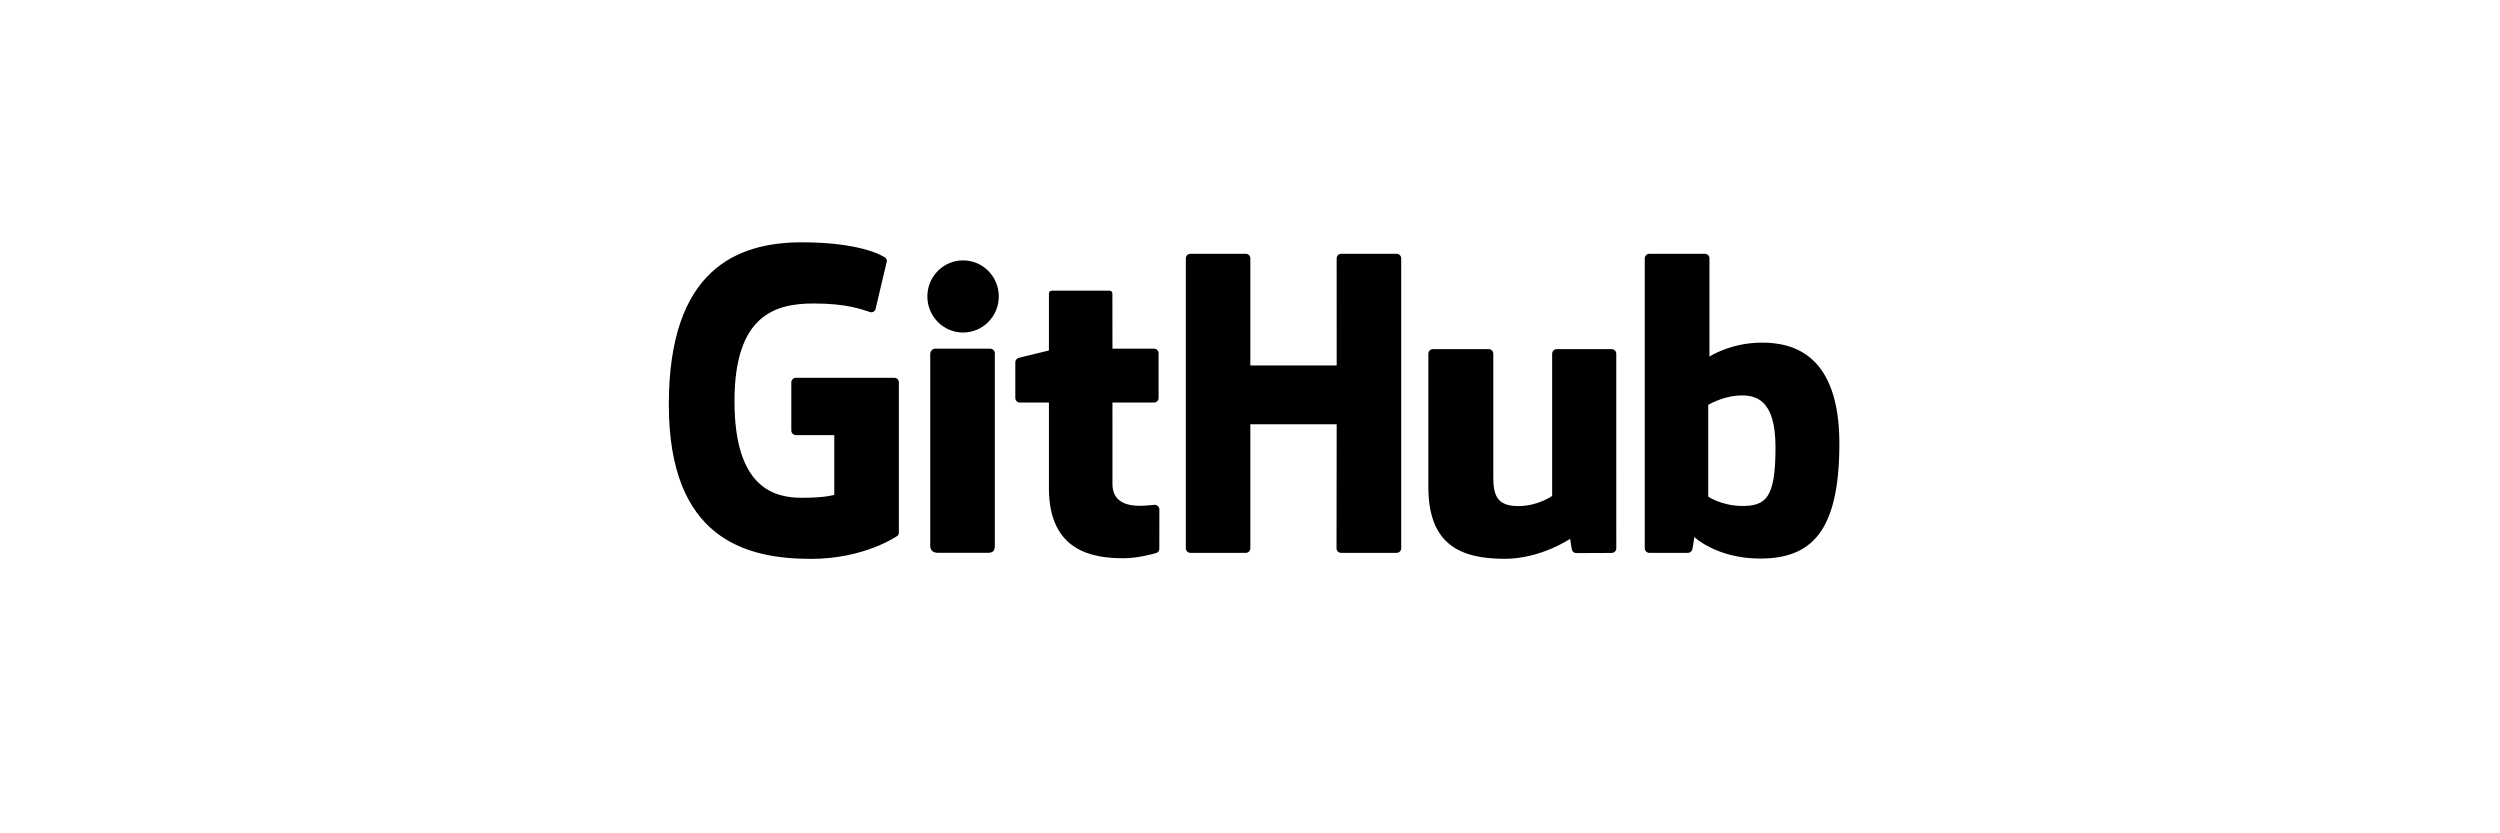 <svg width="300" height="100" viewBox="0 0 300 100" fill="none" xmlns="http://www.w3.org/2000/svg">
<path fill-rule="evenodd" clip-rule="evenodd" d="M107.312 45.337C107.617 45.337 107.864 45.584 107.864 45.889V63.888C107.864 63.991 107.846 64.217 107.685 64.306C107.685 64.306 103.768 67.065 97.311 67.065C89.512 67.065 80.258 64.663 80.258 48.547C80.258 32.431 88.341 29.078 96.221 29.078C103.061 29.078 105.769 30.593 106.213 30.91C106.375 31.026 106.423 31.198 106.423 31.341L105.106 36.917C105.106 37.221 104.789 37.563 104.445 37.458C103.352 37.12 101.635 36.418 97.648 36.418C93.043 36.418 88.137 37.781 88.137 48.143C88.137 58.502 92.849 59.734 96.221 59.734C99.079 59.734 100.113 59.382 100.113 59.382V52.212H95.509C95.204 52.212 94.957 51.964 94.957 51.66V45.889C94.957 45.584 95.204 45.337 95.509 45.337H107.312ZM168.144 31.009V65.787C168.143 66.094 167.899 66.343 167.595 66.343H160.934C160.63 66.343 160.383 66.094 160.383 65.787L160.401 50.911H150.041V65.787C150.041 66.094 149.797 66.343 149.492 66.343H142.847C142.545 66.343 142.298 66.094 142.298 65.787V31.009C142.298 30.702 142.545 30.454 142.847 30.454H149.492C149.797 30.454 150.041 30.702 150.041 31.009V43.853H160.401L160.399 31.009C160.399 30.702 160.645 30.454 160.95 30.454H167.596C167.9 30.454 168.144 30.702 168.144 31.009ZM119.854 35.573C119.854 37.964 117.935 39.903 115.568 39.903C113.203 39.903 111.283 37.964 111.283 35.573C111.283 33.18 113.203 31.246 115.568 31.246C117.935 31.246 119.854 33.18 119.854 35.573ZM119.379 42.397V65.451C119.379 66.017 119.218 66.338 118.563 66.338H112.594C112.049 66.338 111.628 66.137 111.628 65.462V42.462C111.628 42.157 111.9 41.843 112.204 41.843H118.829C119.133 41.843 119.379 42.093 119.379 42.397ZM193.402 41.896C193.706 41.896 193.953 42.145 193.953 42.452L193.955 65.797C193.955 66.103 193.708 66.353 193.405 66.353L189.148 66.371C188.934 66.371 188.738 66.22 188.662 66.07C188.586 65.92 188.419 64.653 188.419 64.653C188.419 64.653 184.912 67.057 180.561 67.057C175.259 67.057 171.403 65.365 171.403 58.449V42.452C171.403 42.145 171.652 41.896 171.954 41.896H178.647C178.95 41.896 179.195 42.145 179.195 42.452V57.323C179.195 59.651 179.826 60.73 182.205 60.73C184.583 60.73 186.258 59.504 186.258 59.504V42.452C186.258 42.145 186.504 41.896 186.808 41.896H193.402ZM211.428 41.114C215.177 41.114 220.724 42.515 220.724 53.235C220.724 63.955 217.251 67.027 211.193 67.027C206.034 67.027 203.31 64.445 203.31 64.445C203.31 64.445 203.144 65.861 203.029 66.048C202.912 66.236 202.755 66.344 202.546 66.344H197.921C197.618 66.344 197.372 66.094 197.372 65.787V31.009C197.372 30.702 197.618 30.454 197.921 30.454H204.586C204.889 30.454 205.135 30.702 205.135 31.009V42.786C205.135 42.786 207.683 41.114 211.428 41.114ZM208.827 60.709C212.027 60.806 213.06 59.627 213.06 53.652C213.06 47.987 210.771 47.27 208.397 47.482C206.518 47.65 204.988 48.588 204.988 48.588V59.602C204.988 59.602 206.54 60.639 208.827 60.709ZM138.48 41.84C138.784 41.84 139.03 42.087 139.03 42.394V47.752C139.03 48.059 138.784 48.307 138.48 48.307H133.494C133.494 48.307 133.495 56.612 133.495 58.085C133.495 59.559 134.324 60.697 136.774 60.697C137.538 60.697 138.281 60.579 138.573 60.579C138.864 60.579 139.124 60.828 139.124 61.135L139.118 65.84C139.118 66.061 139.003 66.266 138.806 66.338C138.479 66.459 136.502 66.99 134.848 66.99C131.232 66.99 125.871 66.239 125.871 58.597V48.307H122.387C122.084 48.307 121.838 48.059 121.838 47.752V43.475C121.838 43.222 122.007 43.011 122.236 42.945C122.466 42.878 125.871 42.056 125.871 42.056V35.25C125.871 34.996 126.013 34.88 126.277 34.88H133.07C133.359 34.88 133.487 35.005 133.487 35.254L133.495 41.84H138.48Z" fill="black"/>
</svg>
